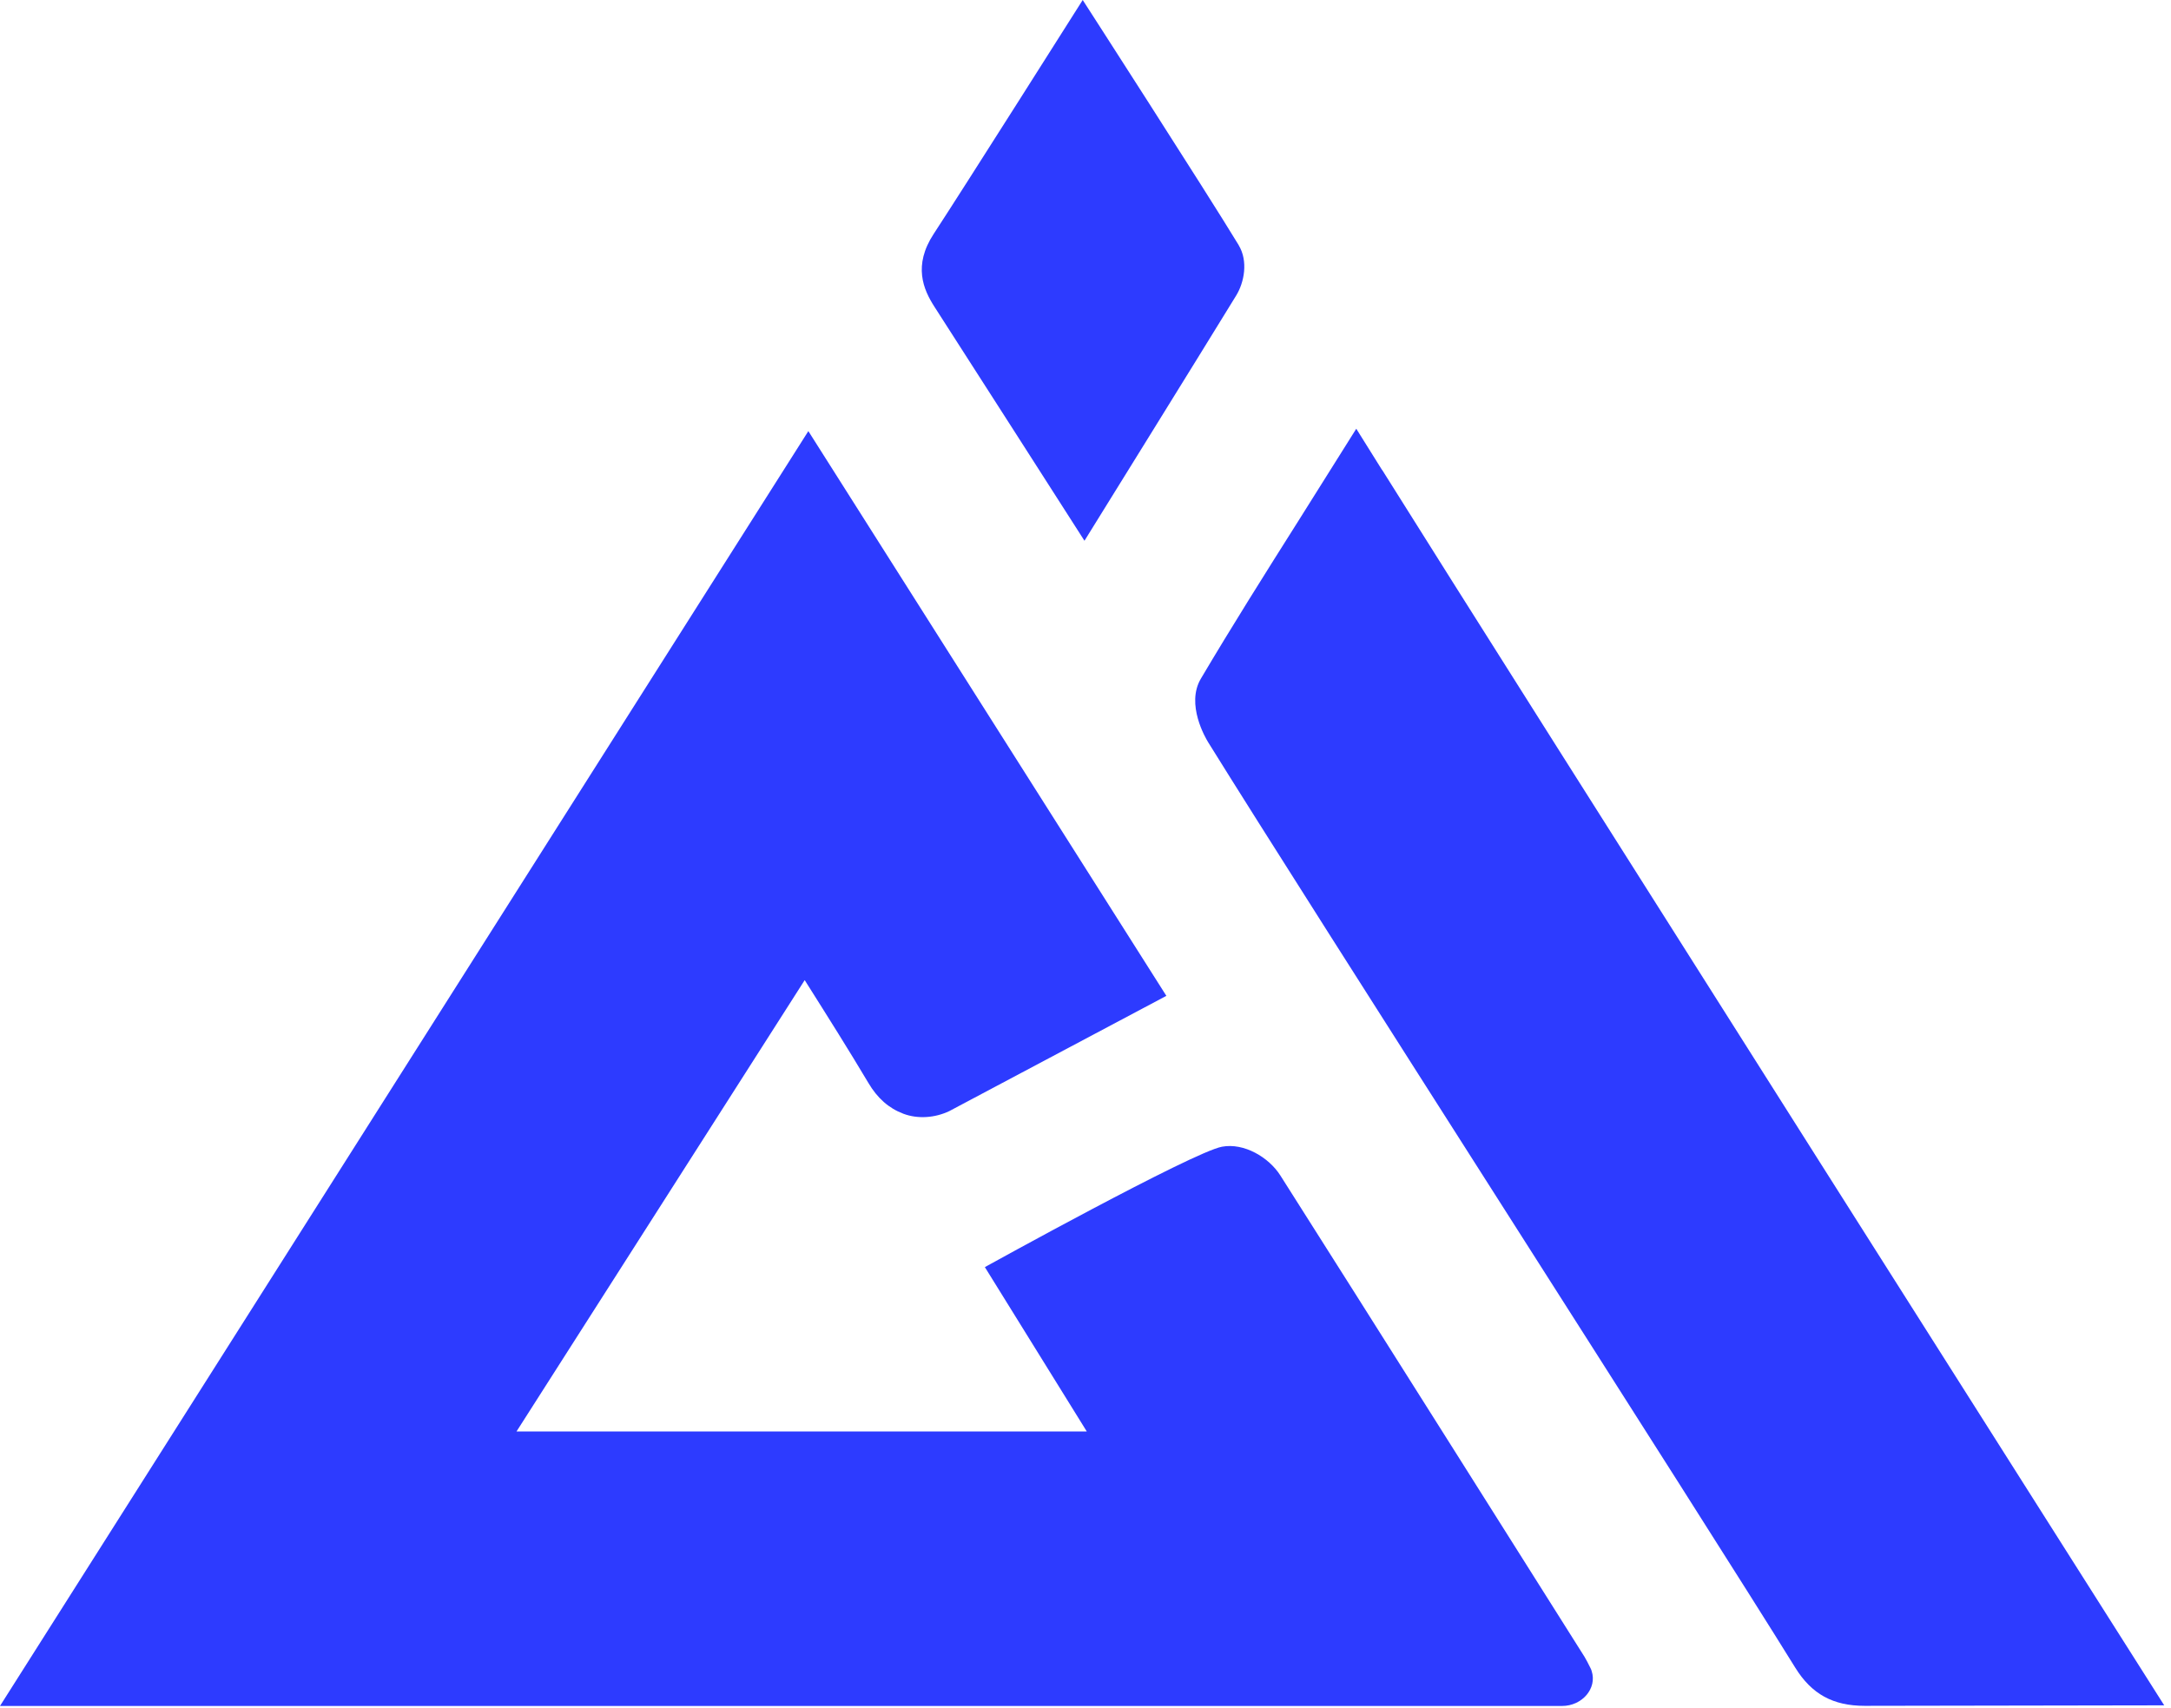 <svg width="230" height="181" viewBox="0 0 230 181" fill="none" xmlns="http://www.w3.org/2000/svg">
<path d="M146.425 49.805L143.686 45.425C143.686 45.425 138.681 53.391 137.577 55.151C133.949 60.893 130.522 66.332 127.224 71.902C125.603 74.628 127.74 78.227 127.984 78.624C138.696 95.905 180.539 161.086 190.19 176.686C191.925 179.491 194.191 180.735 197.547 180.735L229.281 180.682C229.281 180.682 159.775 71.122 146.439 49.805H146.425Z" fill="#2D3BFF"/>
<path d="M131.239 25.988C127.797 20.311 114.705 0 114.705 0C114.705 0 102.029 20.033 98.917 24.783C96.723 28.131 97.813 30.672 99.003 32.511C101.584 36.507 114.891 57.294 114.891 57.294C114.891 57.294 127.597 36.811 130.966 31.307C131.813 29.931 132.257 27.668 131.225 25.974L131.239 25.988Z" fill="#2D3BFF"/>
<path d="M168.508 176.752C168.265 176.262 168.021 175.786 167.863 175.534C167.863 175.534 142.467 135.256 135.641 124.539C134.422 122.62 131.798 121.059 129.461 121.495C126.335 122.077 104.337 134.251 104.337 134.251L115.135 151.664H54.721L85.251 103.844C85.308 103.923 85.351 104.016 85.409 104.095C87.732 107.774 89.926 111.254 92.005 114.747C92.951 116.348 94.156 117.42 95.705 118.002C97.253 118.584 99.06 118.439 100.566 117.724L123.567 105.511L85.638 45.676L0 180.748H165.497C167.605 180.748 169.225 178.895 168.623 177.043C168.594 176.937 168.551 176.831 168.508 176.752Z" fill="#2D3BFF"/>
</svg>
